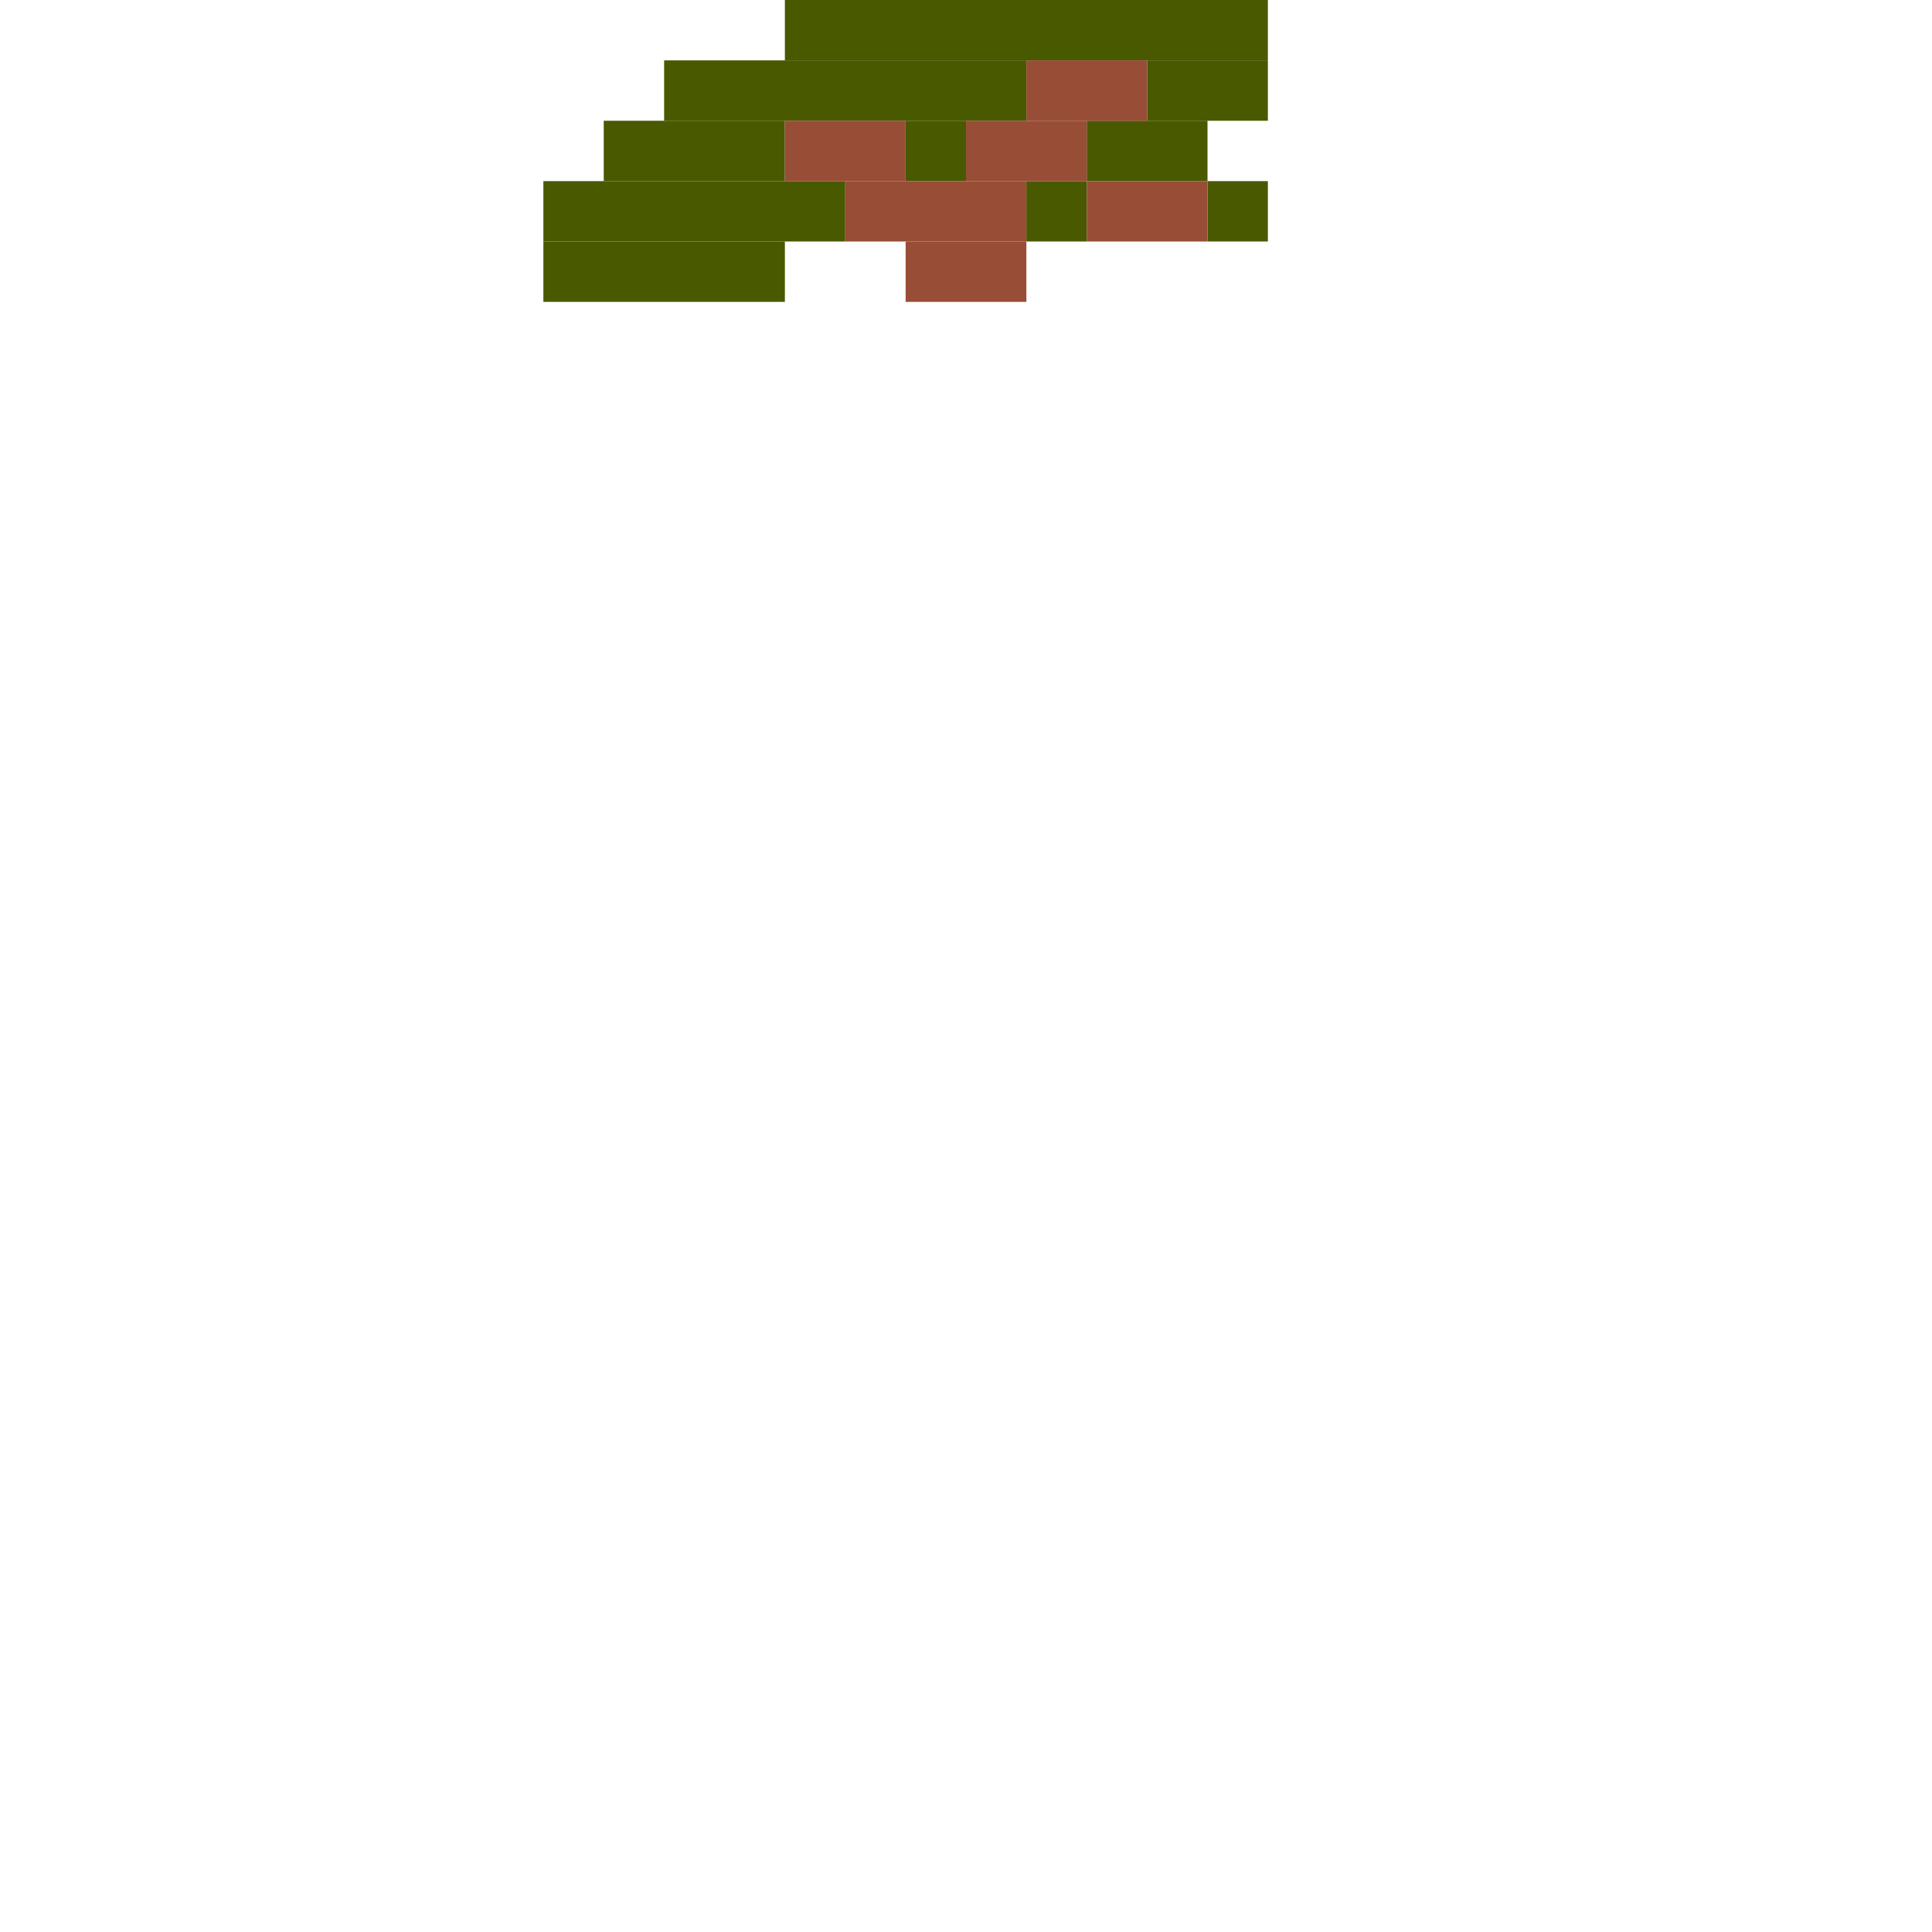 <svg xmlns='http://www.w3.org/2000/svg' viewBox='0 0 32 32'>
<rect x='9' y='3' width='5' height='1' fill= '#495900'/>
<rect x='9' y='4' width='4' height='1' fill= '#495900'/>
<rect x='10' y='2' width='3' height='1' fill= '#495900'/>
<rect x='11' y='1' width='6' height='1' fill= '#495900'/>
<rect x='13' y='0' width='8' height='1' fill= '#495900'/>
<rect x='15' y='2' width='1' height='1' fill= '#495900'/>
<rect x='17' y='3' width='1' height='1' fill= '#495900'/>
<rect x='18' y='2' width='2' height='1' fill= '#495900'/>
<rect x='19' y='1' width='2' height='1' fill= '#495900'/>
<rect x='20' y='3' width='1' height='1' fill= '#495900'/>
<rect x='13' y='2' width='2' height='1' fill= '#984d36'/>
<rect x='14' y='3' width='3' height='1' fill= '#984d36'/>
<rect x='15' y='4' width='2' height='1' fill= '#984d36'/>
<rect x='16' y='2' width='2' height='1' fill= '#984d36'/>
<rect x='17' y='1' width='2' height='1' fill= '#984d36'/>
<rect x='18' y='3' width='2' height='1' fill= '#984d36'/>
</svg>